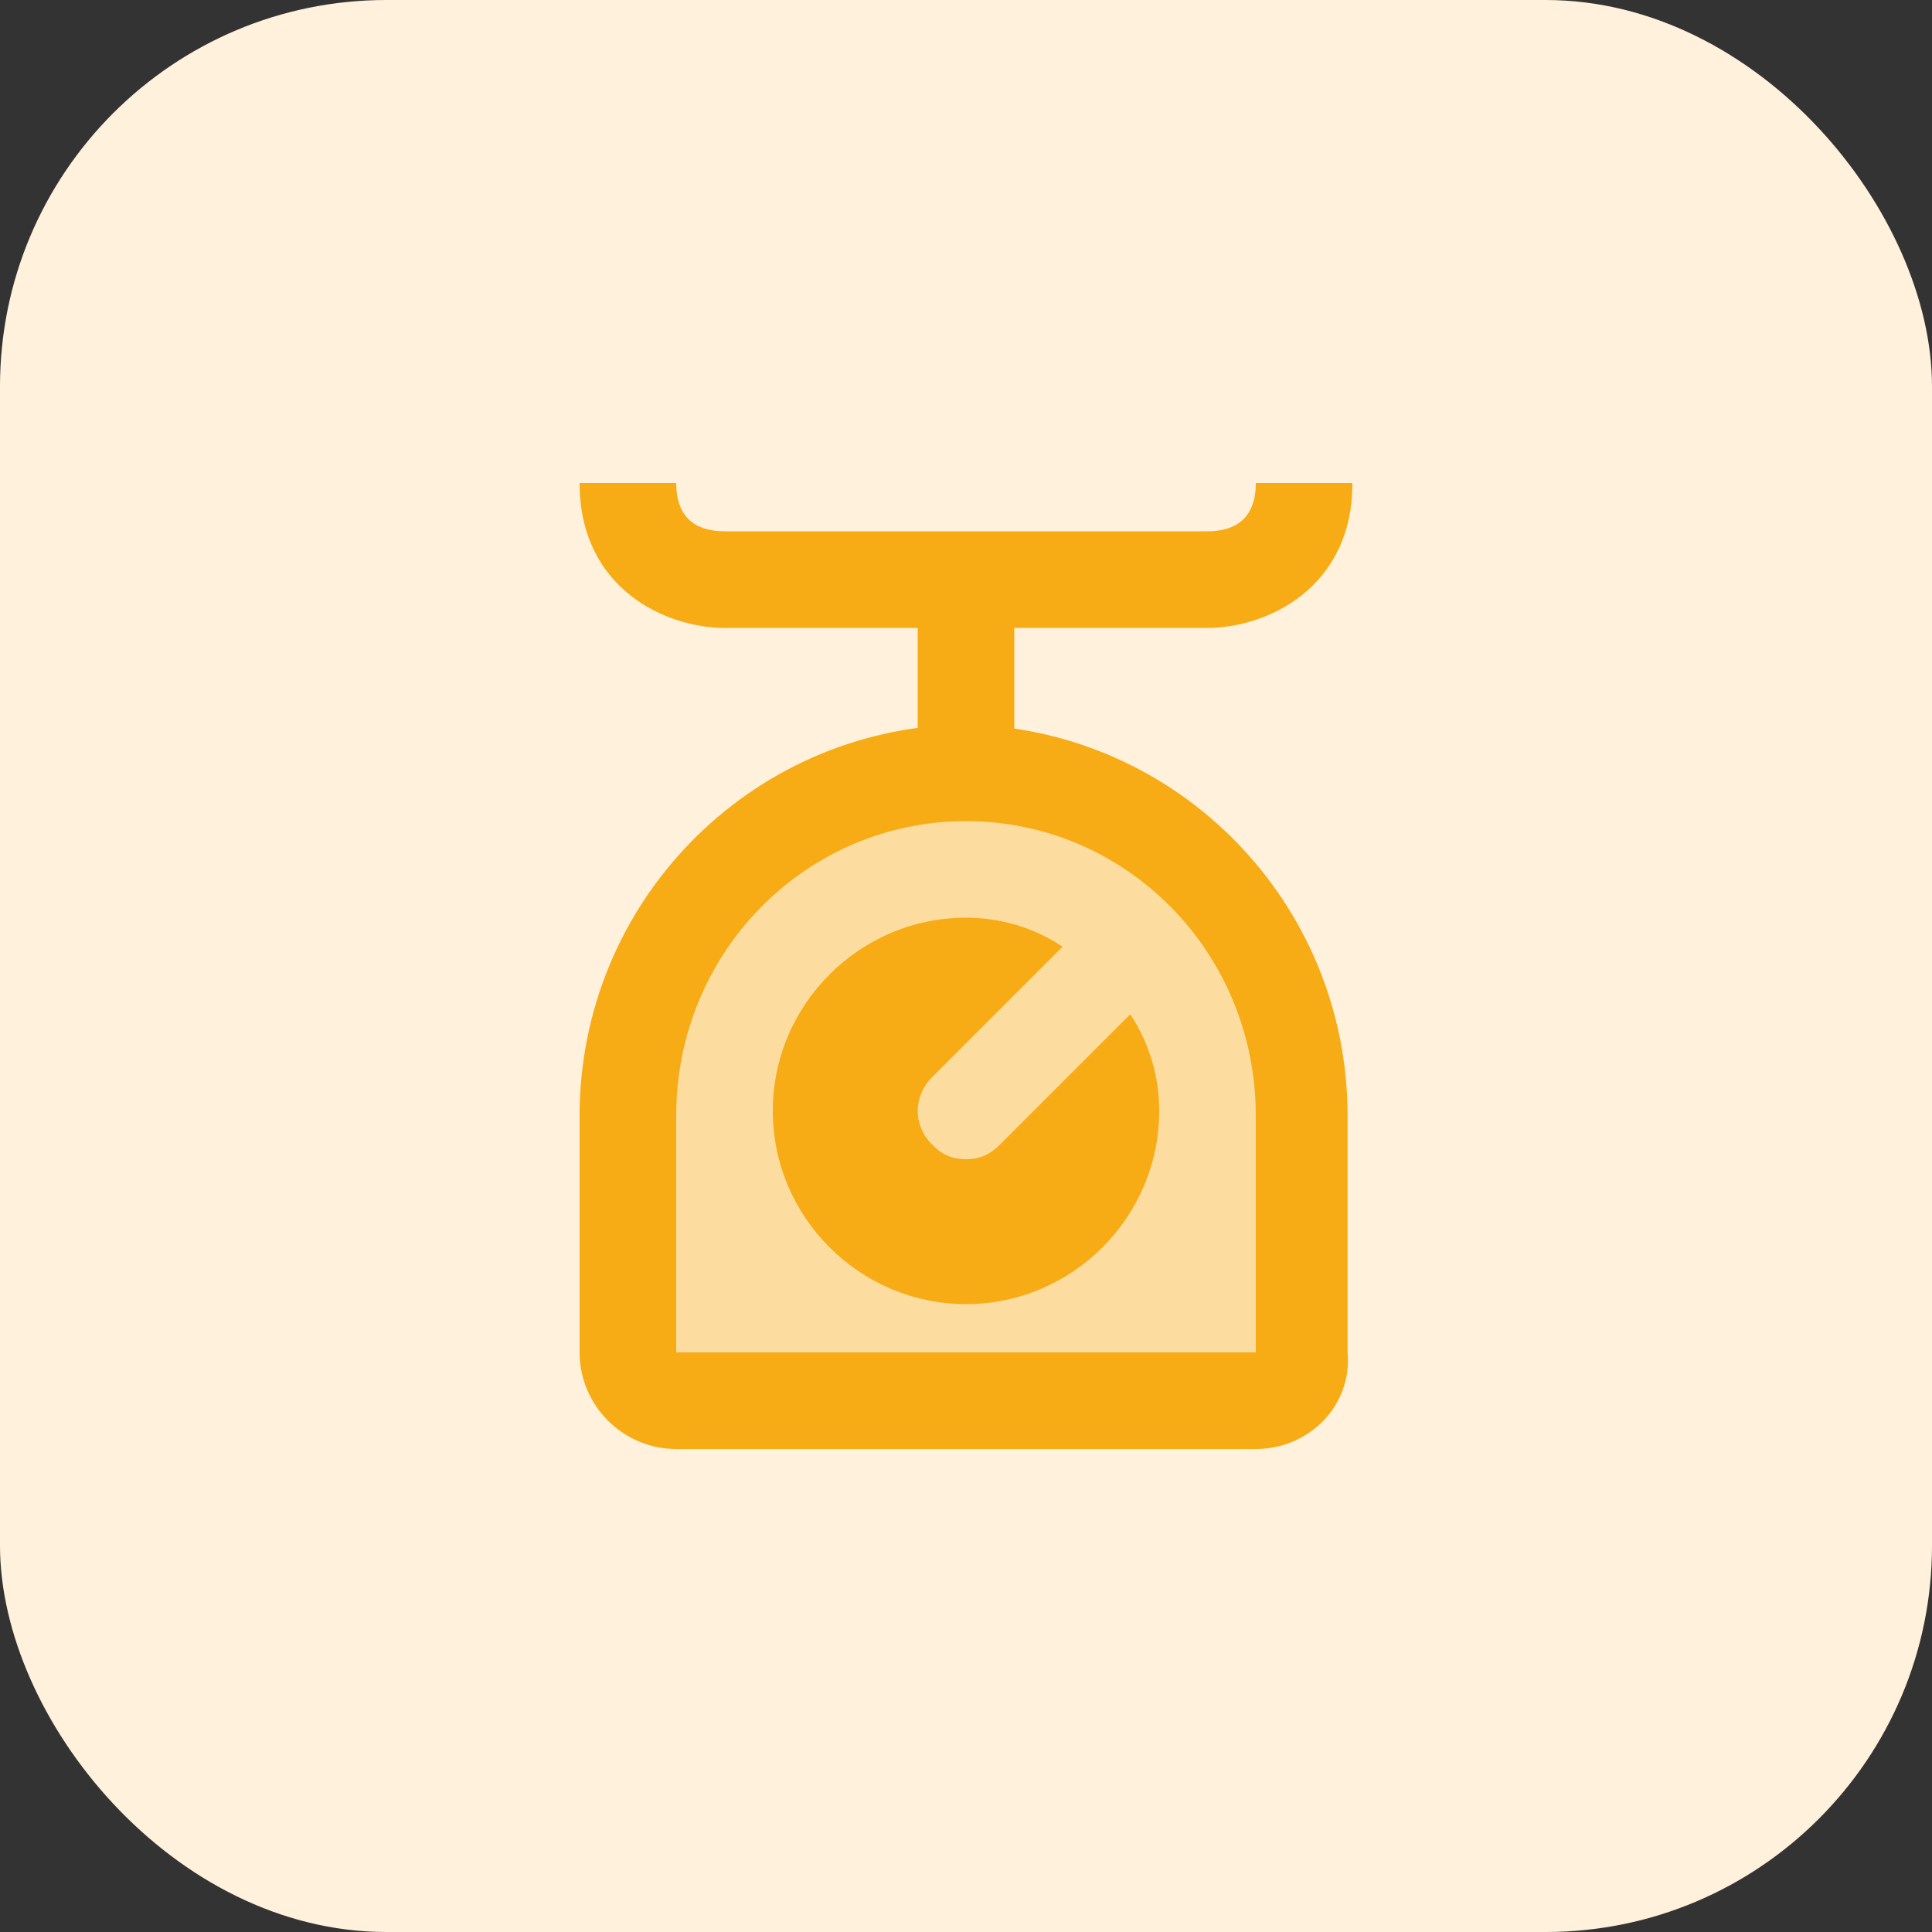 <svg width="80" height="80" viewBox="0 0 80 80" fill="none" xmlns="http://www.w3.org/2000/svg">
<rect x="0" y="0" width="80" height="80" fill="#333333" stroke="none"/>
<rect width="80" height="80" rx="16" fill="#FFF1DB"/>
<path d="M50 26H30C27.6 26 24 24.4 24 20H28C28 21.6 29 22 30 22H50C51 22 52 21.6 52 20H56C56 24.4 52.4 26 50 26ZM52 60H28C25.8 60 24 58.2 24 56V46.2C24 37.4 31 30.2 39.8 30H40C48.8 30.2 55.8 37.4 55.8 46.2V56C56 58.2 54.2 60 52 60ZM40 34C33.4 34 28 39.4 28 46.2V56H52V46.2C52 39.4 46.6 34 40 34Z" fill="#F7AB14"/>
<path opacity="0.3" d="M39.8 32C47.6 32 54 38.4 54 46.2V56C54 57.2 53.2 58 52 58H28C26.8 58 26 57.2 26 56V46.2C26 38.4 32.4 32 40.2 32H39.8Z" fill="#F7AB14"/>
<path d="M38 24H42V32H38V24ZM41.4 47.4C41 47.8 40.6 48 40 48C39.4 48 39 47.8 38.6 47.4C37.8 46.6 37.8 45.4 38.6 44.6L44 39.2C42.8 38.4 41.4 38 40 38C35.6 38 32 41.6 32 46C32 50.4 35.6 54 40 54C44.4 54 48 50.4 48 46C48 44.6 47.6 43.2 46.8 42L41.4 47.4Z" fill="#F7AB14"/>
</svg>
